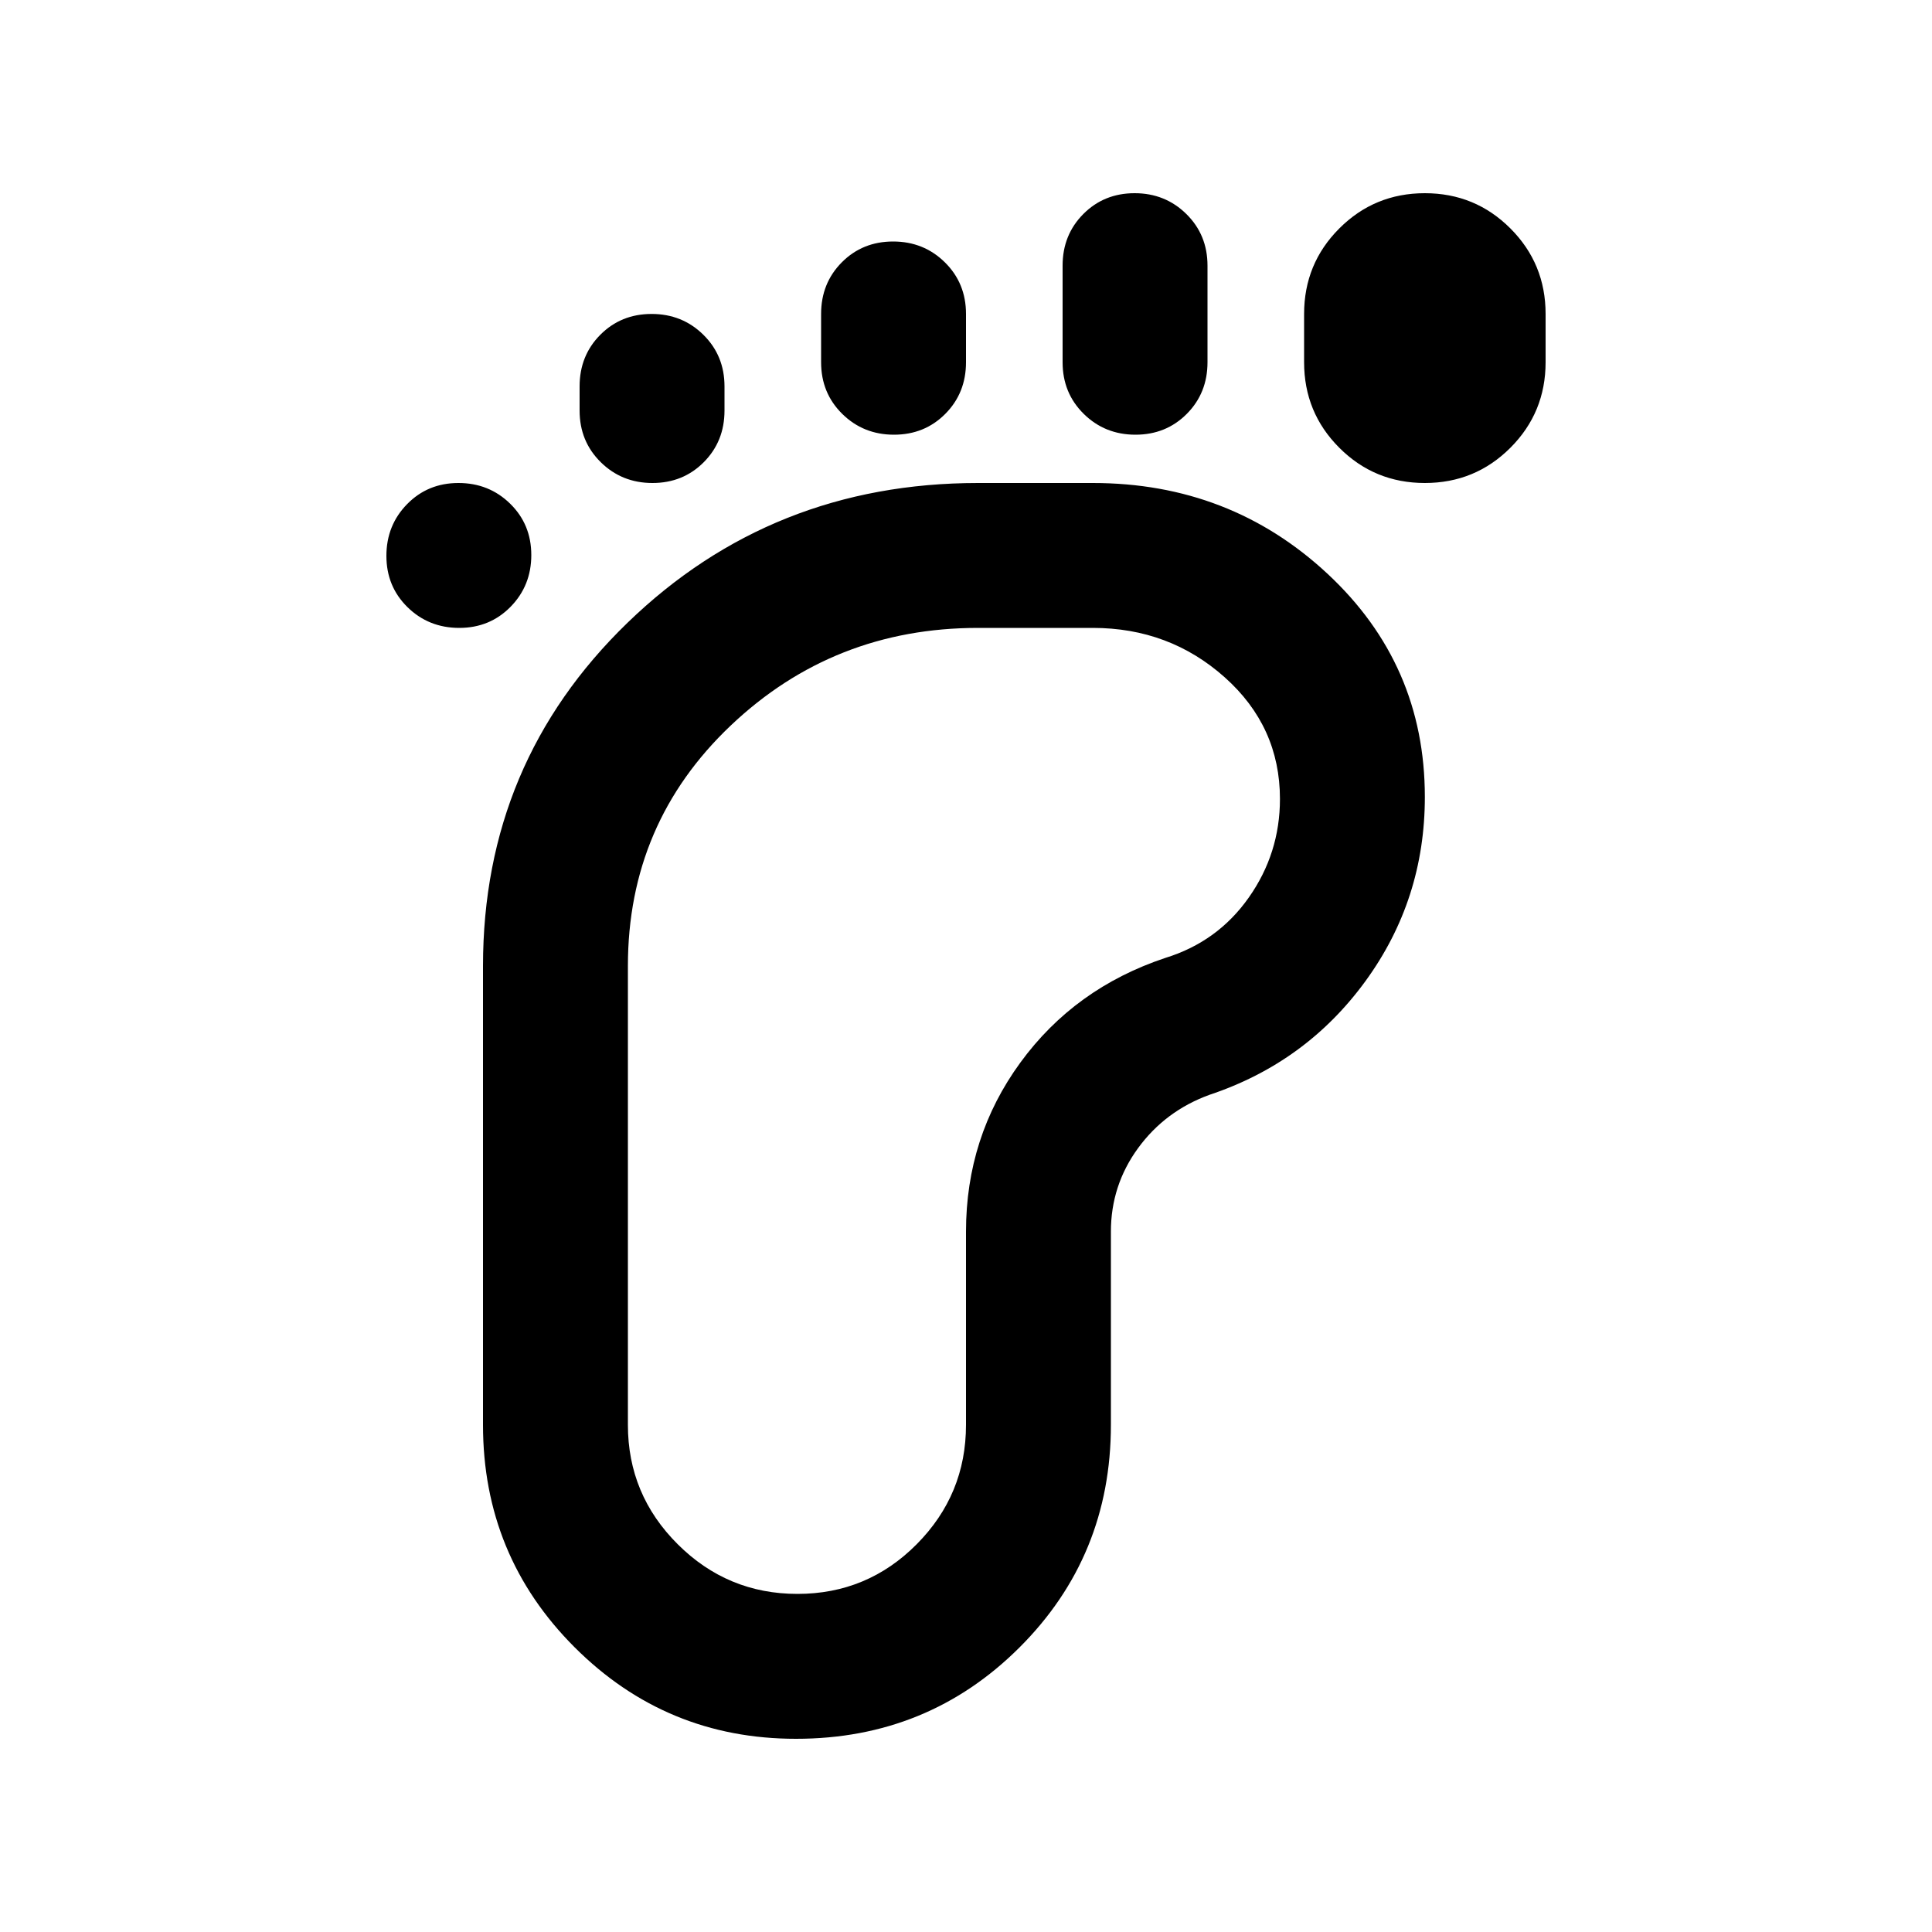 <svg xmlns="http://www.w3.org/2000/svg" height="20" viewBox="0 -960 960 960" width="20"><path d="M228.21-648q-15.21 0-25.71-10.29t-10.5-25.5q0-15.21 10.29-25.71t25.5-10.5q15.21 0 25.71 10.29t10.5 25.5q0 15.21-10.29 25.71t-25.5 10.5ZM395.54-96Q331-96 285.5-141.5T240-252v-228q0-101 71.75-170.5T486-720h57q68.17 0 116.59 45.06Q708-629.89 708-564q0 51-29.5 91.5T601-416q-22 8-35.5 26.5T552-348v96q0 65.32-45.47 110.66T395.54-96Zm-71.33-624q-15.21 0-25.71-10.35T288-756v-12q0-15.3 10.29-25.65Q308.58-804 323.79-804t25.71 10.35Q360-783.3 360-768v12q0 15.3-10.29 25.65Q339.42-720 324.21-720Zm72.04 552q34.75 0 59.25-24.68Q480-217.35 480-252v-96q0-47 27-84t72-52q26-8 41.5-30t15.5-49q0-36-27.5-60.5T543-648h-57q-71.77 0-122.89 48.5Q312-551 312-480v228q0 34.65 24.75 59.32Q361.5-168 396.25-168Zm47.96-576q-15.21 0-25.71-10.35T408-780v-24q0-15.3 10.29-25.65Q428.58-840 443.79-840t25.71 10.35Q480-819.3 480-804v24q0 15.3-10.29 25.65Q459.42-744 444.21-744Zm120 0q-15.21 0-25.71-10.35T528-780v-48q0-15.3 10.29-25.65Q548.58-864 563.79-864t25.71 10.35Q600-843.3 600-828v48q0 15.3-10.29 25.65Q579.42-744 564.21-744ZM708-720q-25 0-42.5-17.5T648-780v-24q0-25 17.5-42.5T708-864q25 0 42.5 17.5T768-804v24q0 25-17.5 42.5T708-720ZM396-480Z"/></svg>